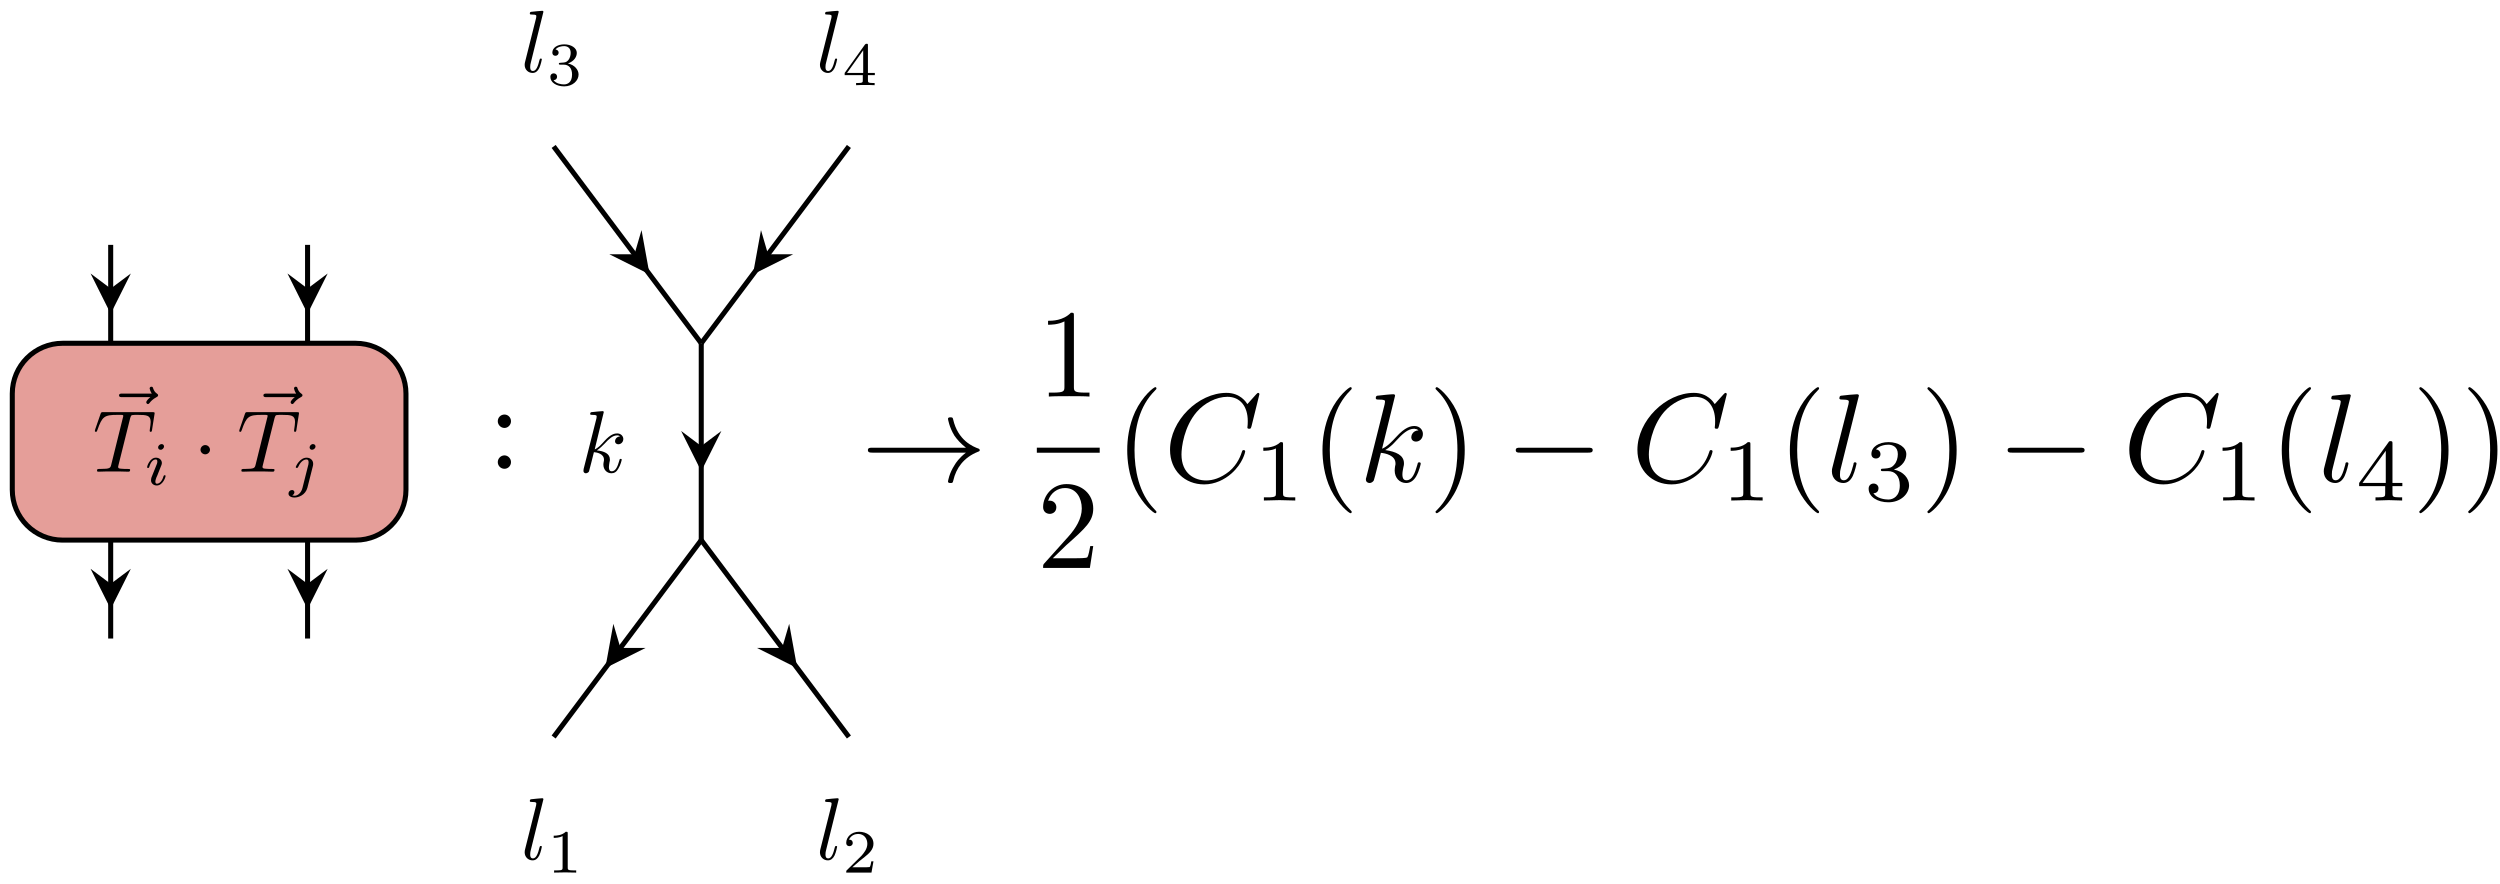 <?xml version="1.0" encoding="UTF-8"?>
<svg xmlns="http://www.w3.org/2000/svg" xmlns:xlink="http://www.w3.org/1999/xlink" width="198pt" height="70pt" viewBox="0 0 198 70" version="1.1">
<defs>
<g>
<symbol overflow="visible" id="glyph0-0">
<path style="stroke:none;" d=""/>
</symbol>
<symbol overflow="visible" id="glyph0-1">
<path style="stroke:none;" d="M 3.75 -4.141 C 3.641 -4.062 3.422 -3.859 3.422 -3.734 C 3.422 -3.672 3.484 -3.594 3.547 -3.594 C 3.609 -3.594 3.656 -3.641 3.688 -3.688 C 3.766 -3.797 3.938 -3.984 4.234 -4.141 C 4.281 -4.172 4.359 -4.203 4.359 -4.281 C 4.359 -4.359 4.312 -4.391 4.266 -4.422 C 4.109 -4.531 4.031 -4.656 3.969 -4.828 C 3.953 -4.891 3.938 -4.969 3.828 -4.969 C 3.734 -4.969 3.688 -4.891 3.688 -4.828 C 3.688 -4.797 3.75 -4.578 3.859 -4.422 L 1.516 -4.422 C 1.391 -4.422 1.266 -4.422 1.266 -4.281 C 1.266 -4.141 1.391 -4.141 1.516 -4.141 Z M 3.75 -4.141 "/>
</symbol>
<symbol overflow="visible" id="glyph0-2">
<path style="stroke:none;" d="M 2.969 -4.234 C 3.031 -4.422 3.047 -4.469 3.141 -4.484 C 3.203 -4.5 3.422 -4.5 3.578 -4.5 C 4.281 -4.5 4.594 -4.469 4.594 -3.938 C 4.594 -3.828 4.562 -3.547 4.531 -3.375 C 4.531 -3.344 4.516 -3.266 4.516 -3.234 C 4.516 -3.203 4.531 -3.156 4.594 -3.156 C 4.672 -3.156 4.688 -3.203 4.703 -3.312 L 4.891 -4.516 C 4.906 -4.547 4.906 -4.625 4.906 -4.641 C 4.906 -4.719 4.844 -4.719 4.719 -4.719 L 0.844 -4.719 C 0.688 -4.719 0.672 -4.703 0.625 -4.578 L 0.203 -3.359 C 0.203 -3.344 0.172 -3.234 0.172 -3.219 C 0.172 -3.188 0.203 -3.156 0.25 -3.156 C 0.328 -3.156 0.328 -3.188 0.375 -3.297 C 0.75 -4.375 0.922 -4.5 1.953 -4.5 L 2.234 -4.5 C 2.422 -4.5 2.422 -4.469 2.422 -4.422 C 2.422 -4.375 2.406 -4.297 2.391 -4.266 L 1.469 -0.547 C 1.406 -0.297 1.375 -0.219 0.641 -0.219 C 0.391 -0.219 0.344 -0.219 0.344 -0.078 C 0.344 0 0.422 0 0.453 0 C 0.641 0 0.844 -0.016 1.031 -0.016 C 1.219 -0.016 1.422 -0.016 1.625 -0.016 C 1.812 -0.016 2.016 -0.016 2.203 -0.016 C 2.406 -0.016 2.609 0 2.812 0 C 2.875 0 2.969 0 2.969 -0.141 C 2.969 -0.219 2.906 -0.219 2.719 -0.219 C 2.547 -0.219 2.453 -0.219 2.281 -0.234 C 2.078 -0.25 2.016 -0.266 2.016 -0.391 C 2.016 -0.391 2.016 -0.422 2.047 -0.531 Z M 2.969 -4.234 "/>
</symbol>
<symbol overflow="visible" id="glyph0-3">
<path style="stroke:none;" d="M 1.797 -4.766 C 1.797 -4.766 1.797 -4.844 1.703 -4.844 C 1.547 -4.844 1.031 -4.781 0.859 -4.766 C 0.797 -4.766 0.719 -4.75 0.719 -4.625 C 0.719 -4.547 0.797 -4.547 0.906 -4.547 C 1.234 -4.547 1.234 -4.484 1.234 -4.422 L 1.219 -4.281 L 0.344 -0.797 C 0.328 -0.719 0.312 -0.672 0.312 -0.562 C 0.312 -0.172 0.609 0.078 0.938 0.078 C 1.172 0.078 1.344 -0.062 1.469 -0.312 C 1.594 -0.578 1.672 -0.984 1.672 -1 C 1.672 -1.062 1.609 -1.062 1.594 -1.062 C 1.516 -1.062 1.516 -1.031 1.484 -0.938 C 1.375 -0.484 1.234 -0.078 0.969 -0.078 C 0.75 -0.078 0.75 -0.297 0.75 -0.391 C 0.75 -0.562 0.766 -0.594 0.797 -0.734 Z M 1.797 -4.766 "/>
</symbol>
<symbol overflow="visible" id="glyph0-4">
<path style="stroke:none;" d="M 2 -4.766 C 2 -4.766 2 -4.844 1.906 -4.844 C 1.75 -4.844 1.234 -4.781 1.062 -4.766 C 1 -4.766 0.922 -4.75 0.922 -4.625 C 0.922 -4.547 0.984 -4.547 1.094 -4.547 C 1.422 -4.547 1.438 -4.5 1.438 -4.422 L 1.422 -4.281 L 0.406 -0.266 C 0.391 -0.172 0.391 -0.156 0.391 -0.125 C 0.391 0.047 0.516 0.078 0.578 0.078 C 0.672 0.078 0.781 0.016 0.828 -0.062 C 0.859 -0.125 1.172 -1.422 1.219 -1.594 C 1.453 -1.578 2.016 -1.469 2.016 -1 C 2.016 -0.953 2.016 -0.922 2 -0.859 C 1.984 -0.781 1.969 -0.688 1.969 -0.609 C 1.969 -0.203 2.25 0.078 2.609 0.078 C 2.828 0.078 3.016 -0.031 3.156 -0.297 C 3.344 -0.594 3.422 -0.984 3.422 -1 C 3.422 -1.062 3.359 -1.062 3.328 -1.062 C 3.266 -1.062 3.25 -1.031 3.234 -0.938 C 3.094 -0.438 2.938 -0.078 2.625 -0.078 C 2.5 -0.078 2.406 -0.156 2.406 -0.406 C 2.406 -0.516 2.438 -0.688 2.453 -0.797 C 2.484 -0.906 2.484 -0.938 2.484 -1.016 C 2.484 -1.469 2.047 -1.672 1.453 -1.734 C 1.672 -1.875 1.891 -2.094 2.062 -2.266 C 2.391 -2.625 2.703 -2.922 3.047 -2.922 C 3.094 -2.922 3.094 -2.922 3.109 -2.922 C 3.203 -2.906 3.203 -2.906 3.266 -2.859 C 3.281 -2.859 3.281 -2.844 3.297 -2.844 C 2.953 -2.812 2.891 -2.547 2.891 -2.453 C 2.891 -2.344 2.969 -2.219 3.156 -2.219 C 3.344 -2.219 3.547 -2.375 3.547 -2.641 C 3.547 -2.844 3.375 -3.078 3.062 -3.078 C 2.875 -3.078 2.547 -3.031 2.047 -2.469 C 1.812 -2.203 1.547 -1.922 1.281 -1.812 Z M 2 -4.766 "/>
</symbol>
<symbol overflow="visible" id="glyph1-0">
<path style="stroke:none;" d=""/>
</symbol>
<symbol overflow="visible" id="glyph1-1">
<path style="stroke:none;" d="M 1.578 -3.047 C 1.578 -3.125 1.516 -3.234 1.391 -3.234 C 1.25 -3.234 1.109 -3.109 1.109 -2.969 C 1.109 -2.875 1.172 -2.781 1.312 -2.781 C 1.453 -2.781 1.578 -2.922 1.578 -3.047 Z M 0.578 -0.578 C 0.562 -0.5 0.547 -0.453 0.547 -0.359 C 0.547 -0.141 0.734 0.047 1 0.047 C 1.484 0.047 1.703 -0.625 1.703 -0.703 C 1.703 -0.766 1.641 -0.766 1.625 -0.766 C 1.562 -0.766 1.562 -0.734 1.531 -0.672 C 1.422 -0.281 1.203 -0.094 1.016 -0.094 C 0.922 -0.094 0.891 -0.156 0.891 -0.266 C 0.891 -0.375 0.938 -0.469 0.969 -0.578 C 1.031 -0.703 1.078 -0.828 1.125 -0.953 C 1.172 -1.078 1.344 -1.516 1.375 -1.578 C 1.391 -1.625 1.406 -1.688 1.406 -1.734 C 1.406 -1.969 1.203 -2.156 0.938 -2.156 C 0.453 -2.156 0.234 -1.484 0.234 -1.406 C 0.234 -1.344 0.297 -1.344 0.312 -1.344 C 0.375 -1.344 0.391 -1.359 0.406 -1.422 C 0.531 -1.844 0.734 -2.016 0.922 -2.016 C 1 -2.016 1.047 -1.969 1.047 -1.844 C 1.047 -1.734 1.016 -1.656 0.891 -1.359 Z M 0.578 -0.578 "/>
</symbol>
<symbol overflow="visible" id="glyph1-2">
<path style="stroke:none;" d="M 2.141 -3.047 C 2.141 -3.125 2.078 -3.234 1.938 -3.234 C 1.797 -3.234 1.672 -3.094 1.672 -2.969 C 1.672 -2.891 1.734 -2.781 1.859 -2.781 C 2 -2.781 2.141 -2.906 2.141 -3.047 Z M 1.109 0.234 C 1.031 0.578 0.766 0.859 0.484 0.859 C 0.422 0.859 0.359 0.844 0.297 0.828 C 0.422 0.766 0.469 0.656 0.469 0.578 C 0.469 0.469 0.375 0.406 0.281 0.406 C 0.125 0.406 0 0.531 0 0.688 C 0 0.875 0.188 1 0.484 1 C 0.781 1 1.344 0.812 1.5 0.219 L 1.938 -1.516 C 1.953 -1.578 1.953 -1.625 1.953 -1.688 C 1.953 -1.953 1.734 -2.156 1.438 -2.156 C 0.891 -2.156 0.578 -1.469 0.578 -1.406 C 0.578 -1.344 0.656 -1.344 0.672 -1.344 C 0.719 -1.344 0.734 -1.359 0.766 -1.422 C 0.891 -1.719 1.141 -2.016 1.422 -2.016 C 1.547 -2.016 1.594 -1.938 1.594 -1.781 C 1.594 -1.719 1.578 -1.656 1.578 -1.625 Z M 1.109 0.234 "/>
</symbol>
<symbol overflow="visible" id="glyph2-0">
<path style="stroke:none;" d=""/>
</symbol>
<symbol overflow="visible" id="glyph2-1">
<path style="stroke:none;" d="M 1.344 -1.734 C 1.344 -1.938 1.172 -2.109 0.969 -2.109 C 0.766 -2.109 0.594 -1.938 0.594 -1.734 C 0.594 -1.547 0.766 -1.375 0.969 -1.375 C 1.172 -1.375 1.344 -1.547 1.344 -1.734 Z M 1.344 -1.734 "/>
</symbol>
<symbol overflow="visible" id="glyph3-0">
<path style="stroke:none;" d=""/>
</symbol>
<symbol overflow="visible" id="glyph3-1">
<path style="stroke:none;" d="M 1.906 -3.766 C 1.906 -4.062 1.672 -4.297 1.391 -4.297 C 1.094 -4.297 0.859 -4.062 0.859 -3.766 C 0.859 -3.484 1.094 -3.234 1.391 -3.234 C 1.672 -3.234 1.906 -3.484 1.906 -3.766 Z M 1.906 -0.531 C 1.906 -0.812 1.672 -1.062 1.391 -1.062 C 1.094 -1.062 0.859 -0.812 0.859 -0.531 C 0.859 -0.234 1.094 0 1.391 0 C 1.672 0 1.906 -0.234 1.906 -0.531 Z M 1.906 -0.531 "/>
</symbol>
<symbol overflow="visible" id="glyph3-2">
<path style="stroke:none;" d="M 2.938 -6.375 C 2.938 -6.625 2.938 -6.641 2.703 -6.641 C 2.078 -6 1.203 -6 0.891 -6 L 0.891 -5.688 C 1.094 -5.688 1.672 -5.688 2.188 -5.953 L 2.188 -0.781 C 2.188 -0.422 2.156 -0.312 1.266 -0.312 L 0.953 -0.312 L 0.953 0 C 1.297 -0.031 2.156 -0.031 2.562 -0.031 C 2.953 -0.031 3.828 -0.031 4.172 0 L 4.172 -0.312 L 3.859 -0.312 C 2.953 -0.312 2.938 -0.422 2.938 -0.781 Z M 2.938 -6.375 "/>
</symbol>
<symbol overflow="visible" id="glyph3-3">
<path style="stroke:none;" d="M 1.266 -0.766 L 2.328 -1.797 C 3.875 -3.172 4.469 -3.703 4.469 -4.703 C 4.469 -5.844 3.578 -6.641 2.359 -6.641 C 1.234 -6.641 0.5 -5.719 0.5 -4.828 C 0.5 -4.281 1 -4.281 1.031 -4.281 C 1.203 -4.281 1.547 -4.391 1.547 -4.812 C 1.547 -5.062 1.359 -5.328 1.016 -5.328 C 0.938 -5.328 0.922 -5.328 0.891 -5.312 C 1.109 -5.969 1.656 -6.328 2.234 -6.328 C 3.141 -6.328 3.562 -5.516 3.562 -4.703 C 3.562 -3.906 3.078 -3.125 2.516 -2.5 L 0.609 -0.375 C 0.5 -0.266 0.5 -0.234 0.5 0 L 4.203 0 L 4.469 -1.734 L 4.234 -1.734 C 4.172 -1.438 4.109 -1 4 -0.844 C 3.938 -0.766 3.281 -0.766 3.062 -0.766 Z M 1.266 -0.766 "/>
</symbol>
<symbol overflow="visible" id="glyph3-4">
<path style="stroke:none;" d="M 3.297 2.391 C 3.297 2.359 3.297 2.344 3.125 2.172 C 1.891 0.922 1.562 -0.969 1.562 -2.5 C 1.562 -4.234 1.938 -5.969 3.172 -7.203 C 3.297 -7.328 3.297 -7.344 3.297 -7.375 C 3.297 -7.453 3.266 -7.484 3.203 -7.484 C 3.094 -7.484 2.203 -6.797 1.609 -5.531 C 1.109 -4.438 0.984 -3.328 0.984 -2.5 C 0.984 -1.719 1.094 -0.516 1.641 0.625 C 2.25 1.844 3.094 2.5 3.203 2.5 C 3.266 2.5 3.297 2.469 3.297 2.391 Z M 3.297 2.391 "/>
</symbol>
<symbol overflow="visible" id="glyph3-5">
<path style="stroke:none;" d="M 2.875 -2.5 C 2.875 -3.266 2.766 -4.469 2.219 -5.609 C 1.625 -6.828 0.766 -7.484 0.672 -7.484 C 0.609 -7.484 0.562 -7.438 0.562 -7.375 C 0.562 -7.344 0.562 -7.328 0.75 -7.141 C 1.734 -6.156 2.297 -4.578 2.297 -2.5 C 2.297 -0.781 1.938 0.969 0.703 2.219 C 0.562 2.344 0.562 2.359 0.562 2.391 C 0.562 2.453 0.609 2.5 0.672 2.5 C 0.766 2.5 1.672 1.812 2.25 0.547 C 2.766 -0.547 2.875 -1.656 2.875 -2.5 Z M 2.875 -2.5 "/>
</symbol>
<symbol overflow="visible" id="glyph4-0">
<path style="stroke:none;" d=""/>
</symbol>
<symbol overflow="visible" id="glyph4-1">
<path style="stroke:none;" d="M 1.328 -1.625 C 1.719 -1.625 1.984 -1.359 1.984 -0.844 C 1.984 -0.234 1.641 -0.062 1.344 -0.062 C 1.156 -0.062 0.719 -0.109 0.516 -0.406 C 0.75 -0.406 0.797 -0.578 0.797 -0.672 C 0.797 -0.828 0.688 -0.938 0.531 -0.938 C 0.406 -0.938 0.266 -0.859 0.266 -0.656 C 0.266 -0.203 0.766 0.094 1.359 0.094 C 2.031 0.094 2.5 -0.359 2.5 -0.844 C 2.5 -1.219 2.188 -1.609 1.656 -1.719 C 2.172 -1.906 2.359 -2.266 2.359 -2.562 C 2.359 -2.953 1.906 -3.234 1.375 -3.234 C 0.828 -3.234 0.422 -2.969 0.422 -2.578 C 0.422 -2.422 0.516 -2.328 0.672 -2.328 C 0.812 -2.328 0.922 -2.438 0.922 -2.578 C 0.922 -2.719 0.812 -2.812 0.672 -2.828 C 0.844 -3.047 1.172 -3.094 1.359 -3.094 C 1.578 -3.094 1.875 -2.984 1.875 -2.562 C 1.875 -2.359 1.812 -2.141 1.688 -1.984 C 1.531 -1.797 1.391 -1.797 1.141 -1.781 C 1.031 -1.766 1.016 -1.766 0.984 -1.766 C 0.984 -1.766 0.938 -1.75 0.938 -1.703 C 0.938 -1.625 0.984 -1.625 1.062 -1.625 Z M 1.328 -1.625 "/>
</symbol>
<symbol overflow="visible" id="glyph4-2">
<path style="stroke:none;" d="M 2.578 -0.797 L 2.578 -0.969 L 2.031 -0.969 L 2.031 -3.156 C 2.031 -3.25 2.031 -3.281 1.938 -3.281 C 1.875 -3.281 1.859 -3.281 1.797 -3.219 L 0.188 -0.969 L 0.188 -0.797 L 1.625 -0.797 L 1.625 -0.406 C 1.625 -0.234 1.625 -0.172 1.234 -0.172 L 1.094 -0.172 L 1.094 0 C 1.344 -0.016 1.656 -0.016 1.828 -0.016 C 2.016 -0.016 2.328 -0.016 2.562 0 L 2.562 -0.172 L 2.438 -0.172 C 2.031 -0.172 2.031 -0.234 2.031 -0.406 L 2.031 -0.797 Z M 1.656 -2.766 L 1.656 -0.969 L 0.375 -0.969 Z M 1.656 -2.766 "/>
</symbol>
<symbol overflow="visible" id="glyph4-3">
<path style="stroke:none;" d="M 1.641 -3.094 C 1.641 -3.234 1.625 -3.234 1.484 -3.234 C 1.172 -2.938 0.734 -2.922 0.531 -2.922 L 0.531 -2.75 C 0.641 -2.75 0.969 -2.75 1.234 -2.891 L 1.234 -0.406 C 1.234 -0.234 1.234 -0.172 0.75 -0.172 L 0.562 -0.172 L 0.562 0 C 0.656 0 1.25 -0.016 1.438 -0.016 C 1.578 -0.016 2.203 0 2.312 0 L 2.312 -0.172 L 2.125 -0.172 C 1.641 -0.172 1.641 -0.234 1.641 -0.406 Z M 1.641 -3.094 "/>
</symbol>
<symbol overflow="visible" id="glyph4-4">
<path style="stroke:none;" d="M 2.469 -0.891 L 2.297 -0.891 C 2.281 -0.781 2.234 -0.5 2.172 -0.438 C 2.125 -0.422 1.75 -0.422 1.688 -0.422 L 0.797 -0.422 C 1.297 -0.875 1.469 -1 1.766 -1.234 C 2.125 -1.516 2.469 -1.828 2.469 -2.281 C 2.469 -2.875 1.938 -3.234 1.328 -3.234 C 0.719 -3.234 0.312 -2.812 0.312 -2.359 C 0.312 -2.109 0.516 -2.094 0.562 -2.094 C 0.688 -2.094 0.828 -2.172 0.828 -2.344 C 0.828 -2.438 0.797 -2.609 0.531 -2.609 C 0.688 -2.953 1.016 -3.062 1.25 -3.062 C 1.734 -3.062 1.984 -2.688 1.984 -2.281 C 1.984 -1.859 1.688 -1.531 1.531 -1.344 L 0.359 -0.188 C 0.312 -0.141 0.312 -0.141 0.312 0 L 2.312 0 Z M 2.469 -0.891 "/>
</symbol>
<symbol overflow="visible" id="glyph5-0">
<path style="stroke:none;" d=""/>
</symbol>
<symbol overflow="visible" id="glyph5-1">
<path style="stroke:none;" d="M 8.312 -2.297 C 7.766 -1.875 7.5 -1.469 7.422 -1.328 C 6.969 -0.641 6.891 -0.016 6.891 -0.016 C 6.891 0.109 7.016 0.109 7.094 0.109 C 7.25 0.109 7.266 0.094 7.312 -0.094 C 7.531 -1.062 8.125 -1.906 9.25 -2.359 C 9.375 -2.406 9.406 -2.422 9.406 -2.5 C 9.406 -2.562 9.344 -2.594 9.328 -2.609 C 8.875 -2.766 7.672 -3.266 7.297 -4.938 C 7.266 -5.062 7.25 -5.094 7.094 -5.094 C 7.016 -5.094 6.891 -5.094 6.891 -4.969 C 6.891 -4.953 6.984 -4.328 7.391 -3.656 C 7.594 -3.359 7.891 -3.016 8.312 -2.688 L 0.906 -2.688 C 0.734 -2.688 0.547 -2.688 0.547 -2.5 C 0.547 -2.297 0.734 -2.297 0.906 -2.297 Z M 8.312 -2.297 "/>
</symbol>
<symbol overflow="visible" id="glyph5-2">
<path style="stroke:none;" d="M 6.562 -2.297 C 6.734 -2.297 6.922 -2.297 6.922 -2.5 C 6.922 -2.688 6.734 -2.688 6.562 -2.688 L 1.172 -2.688 C 1 -2.688 0.828 -2.688 0.828 -2.5 C 0.828 -2.297 1 -2.297 1.172 -2.297 Z M 6.562 -2.297 "/>
</symbol>
<symbol overflow="visible" id="glyph6-0">
<path style="stroke:none;" d=""/>
</symbol>
<symbol overflow="visible" id="glyph6-1">
<path style="stroke:none;" d="M 7.578 -6.922 C 7.578 -6.953 7.562 -7.031 7.469 -7.031 C 7.438 -7.031 7.422 -7.016 7.312 -6.906 L 6.625 -6.141 C 6.531 -6.281 6.078 -7.031 4.969 -7.031 C 2.734 -7.031 0.5 -4.828 0.5 -2.516 C 0.5 -0.875 1.672 0.219 3.203 0.219 C 4.062 0.219 4.828 -0.172 5.359 -0.641 C 6.281 -1.453 6.453 -2.359 6.453 -2.391 C 6.453 -2.5 6.344 -2.5 6.328 -2.5 C 6.266 -2.5 6.219 -2.469 6.203 -2.391 C 6.109 -2.109 5.875 -1.391 5.188 -0.812 C 4.5 -0.266 3.875 -0.094 3.359 -0.094 C 2.469 -0.094 1.406 -0.609 1.406 -2.156 C 1.406 -2.734 1.609 -4.344 2.609 -5.516 C 3.219 -6.219 4.156 -6.719 5.047 -6.719 C 6.062 -6.719 6.656 -5.953 6.656 -4.797 C 6.656 -4.391 6.625 -4.391 6.625 -4.281 C 6.625 -4.188 6.734 -4.188 6.766 -4.188 C 6.891 -4.188 6.891 -4.203 6.953 -4.391 Z M 7.578 -6.922 "/>
</symbol>
<symbol overflow="visible" id="glyph6-2">
<path style="stroke:none;" d="M 2.859 -6.812 C 2.859 -6.812 2.859 -6.922 2.734 -6.922 C 2.5 -6.922 1.781 -6.844 1.516 -6.812 C 1.438 -6.812 1.328 -6.797 1.328 -6.625 C 1.328 -6.5 1.422 -6.5 1.562 -6.5 C 2.047 -6.5 2.062 -6.438 2.062 -6.328 L 2.031 -6.125 L 0.594 -0.391 C 0.547 -0.25 0.547 -0.234 0.547 -0.172 C 0.547 0.062 0.75 0.109 0.844 0.109 C 0.969 0.109 1.109 0.016 1.172 -0.094 C 1.219 -0.188 1.672 -2.031 1.734 -2.281 C 2.078 -2.25 2.891 -2.094 2.891 -1.438 C 2.891 -1.359 2.891 -1.328 2.859 -1.219 C 2.844 -1.109 2.828 -0.984 2.828 -0.875 C 2.828 -0.297 3.219 0.109 3.734 0.109 C 4.031 0.109 4.312 -0.047 4.531 -0.422 C 4.781 -0.859 4.891 -1.406 4.891 -1.422 C 4.891 -1.531 4.797 -1.531 4.766 -1.531 C 4.672 -1.531 4.656 -1.484 4.625 -1.344 C 4.422 -0.625 4.203 -0.109 3.766 -0.109 C 3.562 -0.109 3.438 -0.219 3.438 -0.578 C 3.438 -0.75 3.484 -0.984 3.516 -1.141 C 3.562 -1.312 3.562 -1.344 3.562 -1.453 C 3.562 -2.094 2.938 -2.375 2.078 -2.5 C 2.391 -2.672 2.719 -2.984 2.938 -3.234 C 3.422 -3.766 3.875 -4.188 4.359 -4.188 C 4.422 -4.188 4.438 -4.188 4.453 -4.172 C 4.578 -4.156 4.578 -4.156 4.672 -4.094 C 4.688 -4.094 4.688 -4.078 4.703 -4.062 C 4.234 -4.031 4.141 -3.641 4.141 -3.516 C 4.141 -3.359 4.25 -3.172 4.516 -3.172 C 4.781 -3.172 5.062 -3.391 5.062 -3.781 C 5.062 -4.078 4.828 -4.406 4.391 -4.406 C 4.109 -4.406 3.656 -4.328 2.938 -3.531 C 2.594 -3.156 2.203 -2.75 1.828 -2.609 Z M 2.859 -6.812 "/>
</symbol>
<symbol overflow="visible" id="glyph6-3">
<path style="stroke:none;" d="M 2.578 -6.812 C 2.578 -6.812 2.578 -6.922 2.438 -6.922 C 2.219 -6.922 1.484 -6.844 1.219 -6.812 C 1.141 -6.812 1.031 -6.797 1.031 -6.609 C 1.031 -6.5 1.141 -6.5 1.281 -6.5 C 1.766 -6.5 1.781 -6.406 1.781 -6.328 L 1.75 -6.125 L 0.484 -1.141 C 0.453 -1.031 0.438 -0.969 0.438 -0.812 C 0.438 -0.234 0.875 0.109 1.344 0.109 C 1.672 0.109 1.922 -0.094 2.094 -0.453 C 2.266 -0.828 2.391 -1.406 2.391 -1.422 C 2.391 -1.531 2.297 -1.531 2.266 -1.531 C 2.172 -1.531 2.156 -1.484 2.141 -1.344 C 1.969 -0.703 1.781 -0.109 1.375 -0.109 C 1.078 -0.109 1.078 -0.422 1.078 -0.562 C 1.078 -0.812 1.094 -0.859 1.141 -1.047 Z M 2.578 -6.812 "/>
</symbol>
<symbol overflow="visible" id="glyph7-0">
<path style="stroke:none;" d=""/>
</symbol>
<symbol overflow="visible" id="glyph7-1">
<path style="stroke:none;" d="M 2.328 -4.438 C 2.328 -4.625 2.328 -4.625 2.125 -4.625 C 1.672 -4.188 1.047 -4.188 0.766 -4.188 L 0.766 -3.938 C 0.922 -3.938 1.391 -3.938 1.766 -4.125 L 1.766 -0.578 C 1.766 -0.344 1.766 -0.25 1.078 -0.25 L 0.812 -0.25 L 0.812 0 C 0.938 0 1.797 -0.031 2.047 -0.031 C 2.266 -0.031 3.141 0 3.297 0 L 3.297 -0.25 L 3.031 -0.25 C 2.328 -0.25 2.328 -0.344 2.328 -0.578 Z M 2.328 -4.438 "/>
</symbol>
<symbol overflow="visible" id="glyph7-2">
<path style="stroke:none;" d="M 1.906 -2.328 C 2.453 -2.328 2.844 -1.953 2.844 -1.203 C 2.844 -0.344 2.328 -0.078 1.938 -0.078 C 1.656 -0.078 1.031 -0.156 0.75 -0.578 C 1.078 -0.578 1.156 -0.812 1.156 -0.969 C 1.156 -1.188 0.984 -1.344 0.766 -1.344 C 0.578 -1.344 0.375 -1.219 0.375 -0.938 C 0.375 -0.281 1.094 0.141 1.938 0.141 C 2.906 0.141 3.578 -0.516 3.578 -1.203 C 3.578 -1.75 3.141 -2.297 2.375 -2.453 C 3.094 -2.719 3.359 -3.234 3.359 -3.672 C 3.359 -4.219 2.734 -4.625 1.953 -4.625 C 1.188 -4.625 0.594 -4.25 0.594 -3.688 C 0.594 -3.453 0.75 -3.328 0.953 -3.328 C 1.172 -3.328 1.312 -3.484 1.312 -3.672 C 1.312 -3.875 1.172 -4.031 0.953 -4.047 C 1.203 -4.344 1.672 -4.422 1.938 -4.422 C 2.25 -4.422 2.688 -4.266 2.688 -3.672 C 2.688 -3.375 2.594 -3.047 2.406 -2.844 C 2.188 -2.578 1.984 -2.562 1.641 -2.531 C 1.469 -2.516 1.453 -2.516 1.422 -2.516 C 1.406 -2.516 1.344 -2.5 1.344 -2.422 C 1.344 -2.328 1.406 -2.328 1.531 -2.328 Z M 1.906 -2.328 "/>
</symbol>
<symbol overflow="visible" id="glyph7-3">
<path style="stroke:none;" d="M 3.688 -1.141 L 3.688 -1.391 L 2.906 -1.391 L 2.906 -4.5 C 2.906 -4.641 2.906 -4.703 2.766 -4.703 C 2.672 -4.703 2.641 -4.703 2.578 -4.594 L 0.266 -1.391 L 0.266 -1.141 L 2.328 -1.141 L 2.328 -0.578 C 2.328 -0.328 2.328 -0.25 1.75 -0.25 L 1.562 -0.25 L 1.562 0 C 1.922 -0.016 2.359 -0.031 2.609 -0.031 C 2.875 -0.031 3.312 -0.016 3.672 0 L 3.672 -0.25 L 3.484 -0.25 C 2.906 -0.25 2.906 -0.328 2.906 -0.578 L 2.906 -1.141 Z M 2.375 -3.938 L 2.375 -1.391 L 0.531 -1.391 Z M 2.375 -3.938 "/>
</symbol>
</g>
</defs>
<g id="surface91">
<path style="fill-rule:nonzero;fill:rgb(89.799%,61.749%,59.998%);fill-opacity:1;stroke-width:0.399;stroke-linecap:butt;stroke-linejoin:round;stroke:rgb(0%,0%,0%);stroke-opacity:1;stroke-miterlimit:10;" d="M -54.567 -3.81 L -54.567 3.811 C -54.567 6.01 -52.782 7.795 -50.583 7.795 L -27.372 7.795 C -25.169 7.795 -23.388 6.01 -23.388 3.811 L -23.388 -3.81 C -23.388 -6.013 -25.169 -7.794 -27.372 -7.794 L -50.583 -7.794 C -52.782 -7.794 -54.567 -6.013 -54.567 -3.81 Z M -54.567 -3.81 " transform="matrix(1,0,0,-1,55.54,34.983)"/>
<g style="fill:rgb(0%,0%,0%);fill-opacity:1;">
  <use xlink:href="#glyph0-1" x="8.163" y="35.595"/>
</g>
<g style="fill:rgb(0%,0%,0%);fill-opacity:1;">
  <use xlink:href="#glyph0-2" x="7.339" y="37.358"/>
</g>
<g style="fill:rgb(0%,0%,0%);fill-opacity:1;">
  <use xlink:href="#glyph1-1" x="11.414" y="38.404"/>
</g>
<g style="fill:rgb(0%,0%,0%);fill-opacity:1;">
  <use xlink:href="#glyph2-1" x="15.286" y="37.358"/>
</g>
<g style="fill:rgb(0%,0%,0%);fill-opacity:1;">
  <use xlink:href="#glyph0-1" x="19.597" y="35.595"/>
</g>
<g style="fill:rgb(0%,0%,0%);fill-opacity:1;">
  <use xlink:href="#glyph0-2" x="18.773" y="37.358"/>
</g>
<g style="fill:rgb(0%,0%,0%);fill-opacity:1;">
  <use xlink:href="#glyph1-2" x="22.848" y="38.404"/>
</g>
<path style="fill:none;stroke-width:0.399;stroke-linecap:butt;stroke-linejoin:round;stroke:rgb(0%,0%,0%);stroke-opacity:1;stroke-miterlimit:10;" d="M -46.774 15.592 L -46.774 7.795 " transform="matrix(1,0,0,-1,55.54,34.983)"/>
<path style=" stroke:none;fill-rule:nonzero;fill:rgb(0%,0%,0%);fill-opacity:1;" d="M 8.766 24.848 L 10.363 21.66 L 8.766 22.855 L 7.172 21.66 "/>
<path style="fill:none;stroke-width:0.399;stroke-linecap:butt;stroke-linejoin:round;stroke:rgb(0%,0%,0%);stroke-opacity:1;stroke-miterlimit:10;" d="M -46.774 -7.794 L -46.774 -15.591 " transform="matrix(1,0,0,-1,55.54,34.983)"/>
<path style=" stroke:none;fill-rule:nonzero;fill:rgb(0%,0%,0%);fill-opacity:1;" d="M 8.766 48.234 L 10.363 45.047 L 8.766 46.242 L 7.172 45.047 "/>
<path style="fill:none;stroke-width:0.399;stroke-linecap:butt;stroke-linejoin:round;stroke:rgb(0%,0%,0%);stroke-opacity:1;stroke-miterlimit:10;" d="M -31.181 15.592 L -31.181 7.795 " transform="matrix(1,0,0,-1,55.54,34.983)"/>
<path style=" stroke:none;fill-rule:nonzero;fill:rgb(0%,0%,0%);fill-opacity:1;" d="M 24.359 24.848 L 25.953 21.66 L 24.359 22.855 L 22.766 21.66 "/>
<path style="fill:none;stroke-width:0.399;stroke-linecap:butt;stroke-linejoin:round;stroke:rgb(0%,0%,0%);stroke-opacity:1;stroke-miterlimit:10;" d="M -31.181 -7.794 L -31.181 -15.591 " transform="matrix(1,0,0,-1,55.54,34.983)"/>
<path style=" stroke:none;fill-rule:nonzero;fill:rgb(0%,0%,0%);fill-opacity:1;" d="M 24.359 48.234 L 25.953 45.047 L 24.359 46.242 L 22.766 45.047 "/>
<g style="fill:rgb(0%,0%,0%);fill-opacity:1;">
  <use xlink:href="#glyph3-1" x="38.565" y="37.128"/>
</g>
<path style="fill:none;stroke-width:0.399;stroke-linecap:butt;stroke-linejoin:round;stroke:rgb(0%,0%,0%);stroke-opacity:1;stroke-miterlimit:10;" d="M -11.692 23.385 L -0.001 7.795 " transform="matrix(1,0,0,-1,55.54,34.983)"/>
<path style=" stroke:none;fill-rule:nonzero;fill:rgb(0%,0%,0%);fill-opacity:1;" d="M 51.445 21.73 L 50.809 18.223 L 50.25 20.137 L 48.258 20.137 "/>
<path style="fill:none;stroke-width:0.399;stroke-linecap:butt;stroke-linejoin:round;stroke:rgb(0%,0%,0%);stroke-opacity:1;stroke-miterlimit:10;" d="M 11.694 23.385 L -0.001 7.795 " transform="matrix(1,0,0,-1,55.54,34.983)"/>
<path style=" stroke:none;fill-rule:nonzero;fill:rgb(0%,0%,0%);fill-opacity:1;" d="M 59.633 21.73 L 62.82 20.137 L 60.828 20.137 L 60.27 18.223 "/>
<path style="fill:none;stroke-width:0.399;stroke-linecap:butt;stroke-linejoin:round;stroke:rgb(0%,0%,0%);stroke-opacity:1;stroke-miterlimit:10;" d="M -0.001 7.795 L -0.001 -7.794 " transform="matrix(1,0,0,-1,55.54,34.983)"/>
<path style=" stroke:none;fill-rule:nonzero;fill:rgb(0%,0%,0%);fill-opacity:1;" d="M 55.539 37.32 L 57.133 34.133 L 55.539 35.328 L 53.945 34.133 "/>
<path style="fill:none;stroke-width:0.399;stroke-linecap:butt;stroke-linejoin:round;stroke:rgb(0%,0%,0%);stroke-opacity:1;stroke-miterlimit:10;" d="M -0.001 -7.794 L -11.692 -23.388 " transform="matrix(1,0,0,-1,55.54,34.983)"/>
<path style=" stroke:none;fill-rule:nonzero;fill:rgb(0%,0%,0%);fill-opacity:1;" d="M 47.941 52.914 L 51.129 51.316 L 49.137 51.316 L 48.578 49.406 "/>
<path style="fill:none;stroke-width:0.399;stroke-linecap:butt;stroke-linejoin:round;stroke:rgb(0%,0%,0%);stroke-opacity:1;stroke-miterlimit:10;" d="M -0.001 -7.794 L 11.694 -23.388 " transform="matrix(1,0,0,-1,55.54,34.983)"/>
<path style=" stroke:none;fill-rule:nonzero;fill:rgb(0%,0%,0%);fill-opacity:1;" d="M 63.141 52.914 L 62.504 49.406 L 61.945 51.316 L 59.953 51.316 "/>
<g style="fill:rgb(0%,0%,0%);fill-opacity:1;">
  <use xlink:href="#glyph0-3" x="41.242" y="5.7"/>
</g>
<g style="fill:rgb(0%,0%,0%);fill-opacity:1;">
  <use xlink:href="#glyph4-1" x="43.323" y="6.747"/>
</g>
<g style="fill:rgb(0%,0%,0%);fill-opacity:1;">
  <use xlink:href="#glyph0-3" x="64.628" y="5.7"/>
</g>
<g style="fill:rgb(0%,0%,0%);fill-opacity:1;">
  <use xlink:href="#glyph4-2" x="66.709" y="6.747"/>
</g>
<g style="fill:rgb(0%,0%,0%);fill-opacity:1;">
  <use xlink:href="#glyph0-4" x="45.819" y="37.405"/>
</g>
<g style="fill:rgb(0%,0%,0%);fill-opacity:1;">
  <use xlink:href="#glyph0-3" x="41.242" y="68.063"/>
</g>
<g style="fill:rgb(0%,0%,0%);fill-opacity:1;">
  <use xlink:href="#glyph4-3" x="43.323" y="69.109"/>
</g>
<g style="fill:rgb(0%,0%,0%);fill-opacity:1;">
  <use xlink:href="#glyph0-3" x="64.628" y="68.063"/>
</g>
<g style="fill:rgb(0%,0%,0%);fill-opacity:1;">
  <use xlink:href="#glyph4-4" x="66.709" y="69.109"/>
</g>
<g style="fill:rgb(0%,0%,0%);fill-opacity:1;">
  <use xlink:href="#glyph5-1" x="68.19" y="38.146"/>
</g>
<g style="fill:rgb(0%,0%,0%);fill-opacity:1;">
  <use xlink:href="#glyph3-2" x="82.115" y="31.407"/>
</g>
<path style="fill:none;stroke-width:0.398;stroke-linecap:butt;stroke-linejoin:round;stroke:rgb(0%,0%,0%);stroke-opacity:1;stroke-miterlimit:10;" d="M 0.002 -0 L 4.982 -0 " transform="matrix(1,0,0,-1,82.115,35.656)"/>
<g style="fill:rgb(0%,0%,0%);fill-opacity:1;">
  <use xlink:href="#glyph3-3" x="82.115" y="44.98"/>
</g>
<g style="fill:rgb(0%,0%,0%);fill-opacity:1;">
  <use xlink:href="#glyph3-4" x="88.292" y="38.146"/>
</g>
<g style="fill:rgb(0%,0%,0%);fill-opacity:1;">
  <use xlink:href="#glyph6-1" x="92.167" y="38.146"/>
</g>
<g style="fill:rgb(0%,0%,0%);fill-opacity:1;">
  <use xlink:href="#glyph7-1" x="99.288" y="39.641"/>
</g>
<g style="fill:rgb(0%,0%,0%);fill-opacity:1;">
  <use xlink:href="#glyph3-4" x="103.757" y="38.146"/>
</g>
<g style="fill:rgb(0%,0%,0%);fill-opacity:1;">
  <use xlink:href="#glyph6-2" x="107.632" y="38.146"/>
</g>
<g style="fill:rgb(0%,0%,0%);fill-opacity:1;">
  <use xlink:href="#glyph3-5" x="113.132" y="38.146"/>
</g>
<g style="fill:rgb(0%,0%,0%);fill-opacity:1;">
  <use xlink:href="#glyph5-2" x="119.22" y="38.146"/>
</g>
<g style="fill:rgb(0%,0%,0%);fill-opacity:1;">
  <use xlink:href="#glyph6-1" x="129.183" y="38.146"/>
</g>
<g style="fill:rgb(0%,0%,0%);fill-opacity:1;">
  <use xlink:href="#glyph7-1" x="136.303" y="39.641"/>
</g>
<g style="fill:rgb(0%,0%,0%);fill-opacity:1;">
  <use xlink:href="#glyph3-4" x="140.773" y="38.146"/>
</g>
<g style="fill:rgb(0%,0%,0%);fill-opacity:1;">
  <use xlink:href="#glyph6-3" x="144.648" y="38.146"/>
</g>
<g style="fill:rgb(0%,0%,0%);fill-opacity:1;">
  <use xlink:href="#glyph7-2" x="147.621" y="39.641"/>
</g>
<g style="fill:rgb(0%,0%,0%);fill-opacity:1;">
  <use xlink:href="#glyph3-5" x="152.09" y="38.146"/>
</g>
<g style="fill:rgb(0%,0%,0%);fill-opacity:1;">
  <use xlink:href="#glyph5-2" x="158.178" y="38.146"/>
</g>
<g style="fill:rgb(0%,0%,0%);fill-opacity:1;">
  <use xlink:href="#glyph6-1" x="168.141" y="38.146"/>
</g>
<g style="fill:rgb(0%,0%,0%);fill-opacity:1;">
  <use xlink:href="#glyph7-1" x="175.261" y="39.641"/>
</g>
<g style="fill:rgb(0%,0%,0%);fill-opacity:1;">
  <use xlink:href="#glyph3-4" x="179.731" y="38.146"/>
</g>
<g style="fill:rgb(0%,0%,0%);fill-opacity:1;">
  <use xlink:href="#glyph6-3" x="183.605" y="38.146"/>
</g>
<g style="fill:rgb(0%,0%,0%);fill-opacity:1;">
  <use xlink:href="#glyph7-3" x="186.578" y="39.641"/>
</g>
<g style="fill:rgb(0%,0%,0%);fill-opacity:1;">
  <use xlink:href="#glyph3-5" x="191.047" y="38.146"/>
  <use xlink:href="#glyph3-5" x="194.922" y="38.146"/>
</g>
</g>
</svg>
